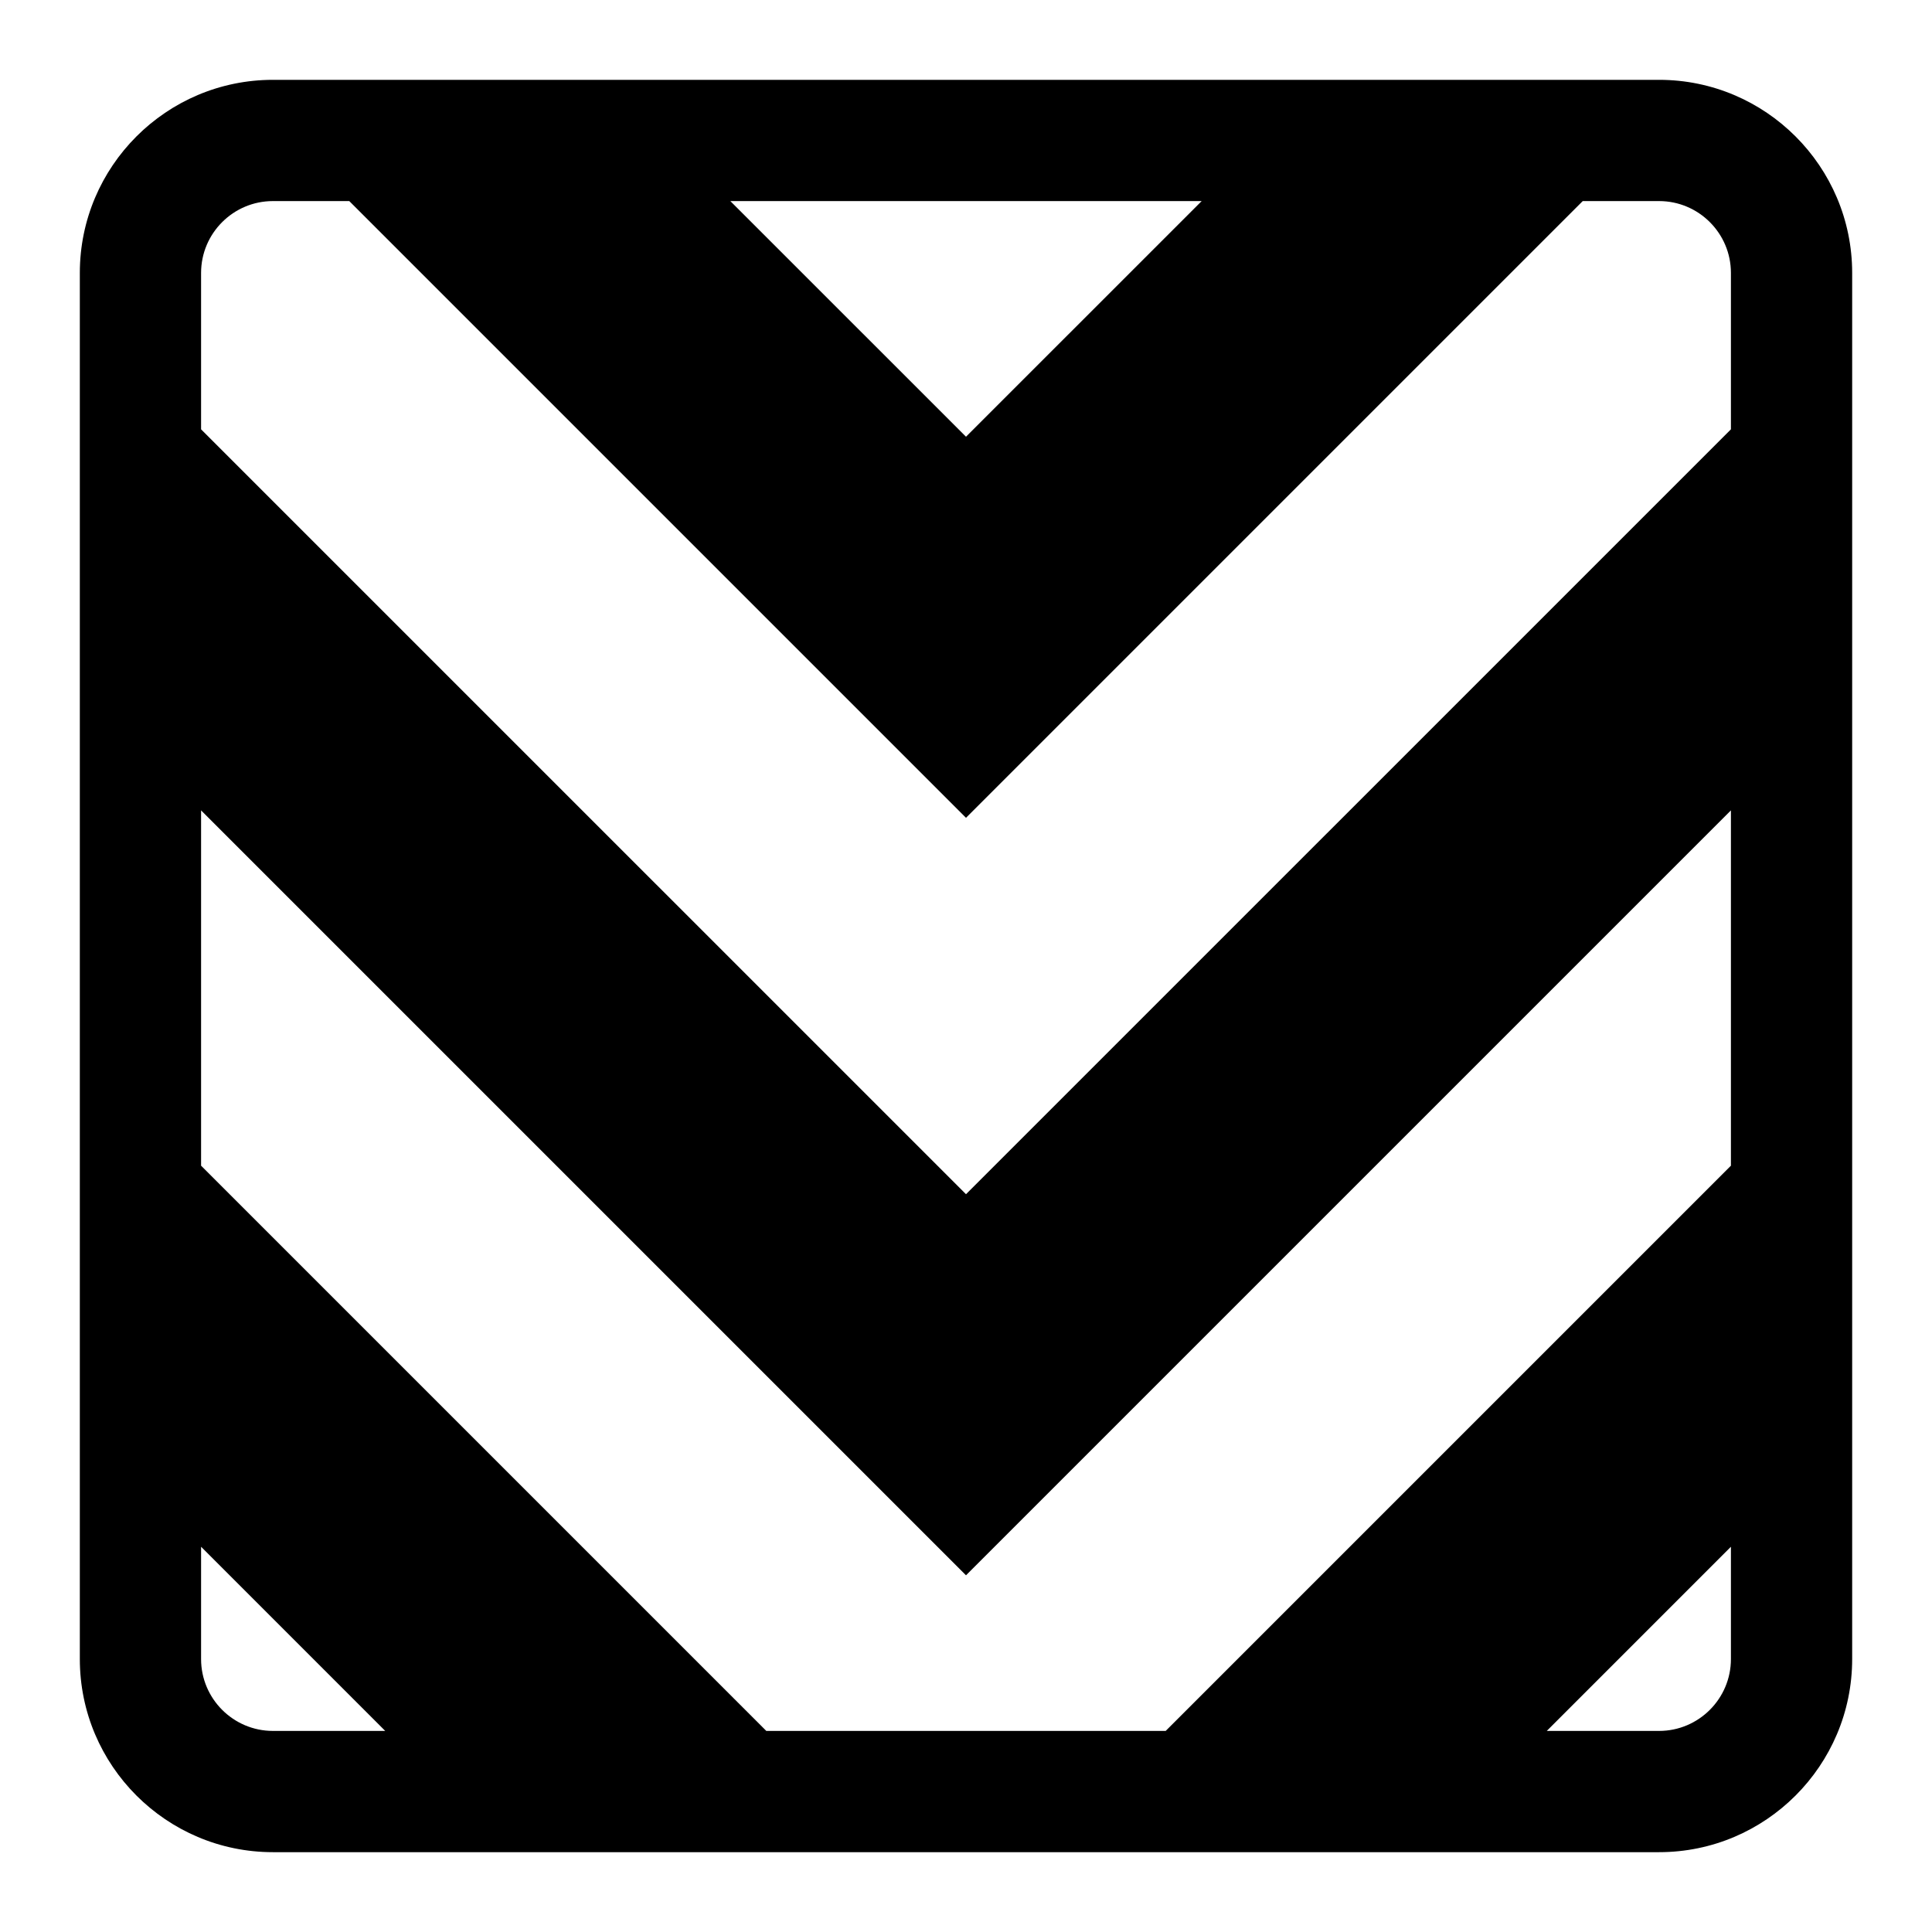 <svg xmlns="http://www.w3.org/2000/svg" xmlns:xlink="http://www.w3.org/1999/xlink" version="1.1" x="0px" y="0px" width="100px" height="100px" viewBox="0 0 100 100" enable-background="new 0 0 100 100" xml:space="preserve">
<g id="Captions">
</g>
<g id="Your_Icon">
	<path d="M85.874,4.132H14.126c-5.511,0-9.994,4.482-9.994,9.994v71.747c0,5.511,4.483,9.995,9.994,9.995h71.748   c5.511,0,9.994-4.484,9.994-9.995V14.126C95.868,8.614,91.385,4.132,85.874,4.132z M62.198,10.408L50,22.605L37.802,10.408H62.198z    M14.126,10.408h3.952L50,42.33l31.922-31.922h3.952c2.05,0,3.718,1.667,3.718,3.718v8.096L50,61.813L10.408,22.222v-8.096   C10.408,12.075,12.076,10.408,14.126,10.408z M89.592,41.946v18.39L60.336,89.592H39.664L10.408,60.336v-18.39L50,81.537   L89.592,41.946z M10.408,85.873V80.06l9.531,9.532h-5.813C12.076,89.592,10.408,87.923,10.408,85.873z M85.874,89.592h-5.813   l9.531-9.532v5.813C89.592,87.923,87.924,89.592,85.874,89.592z"/>
</g>
</svg>